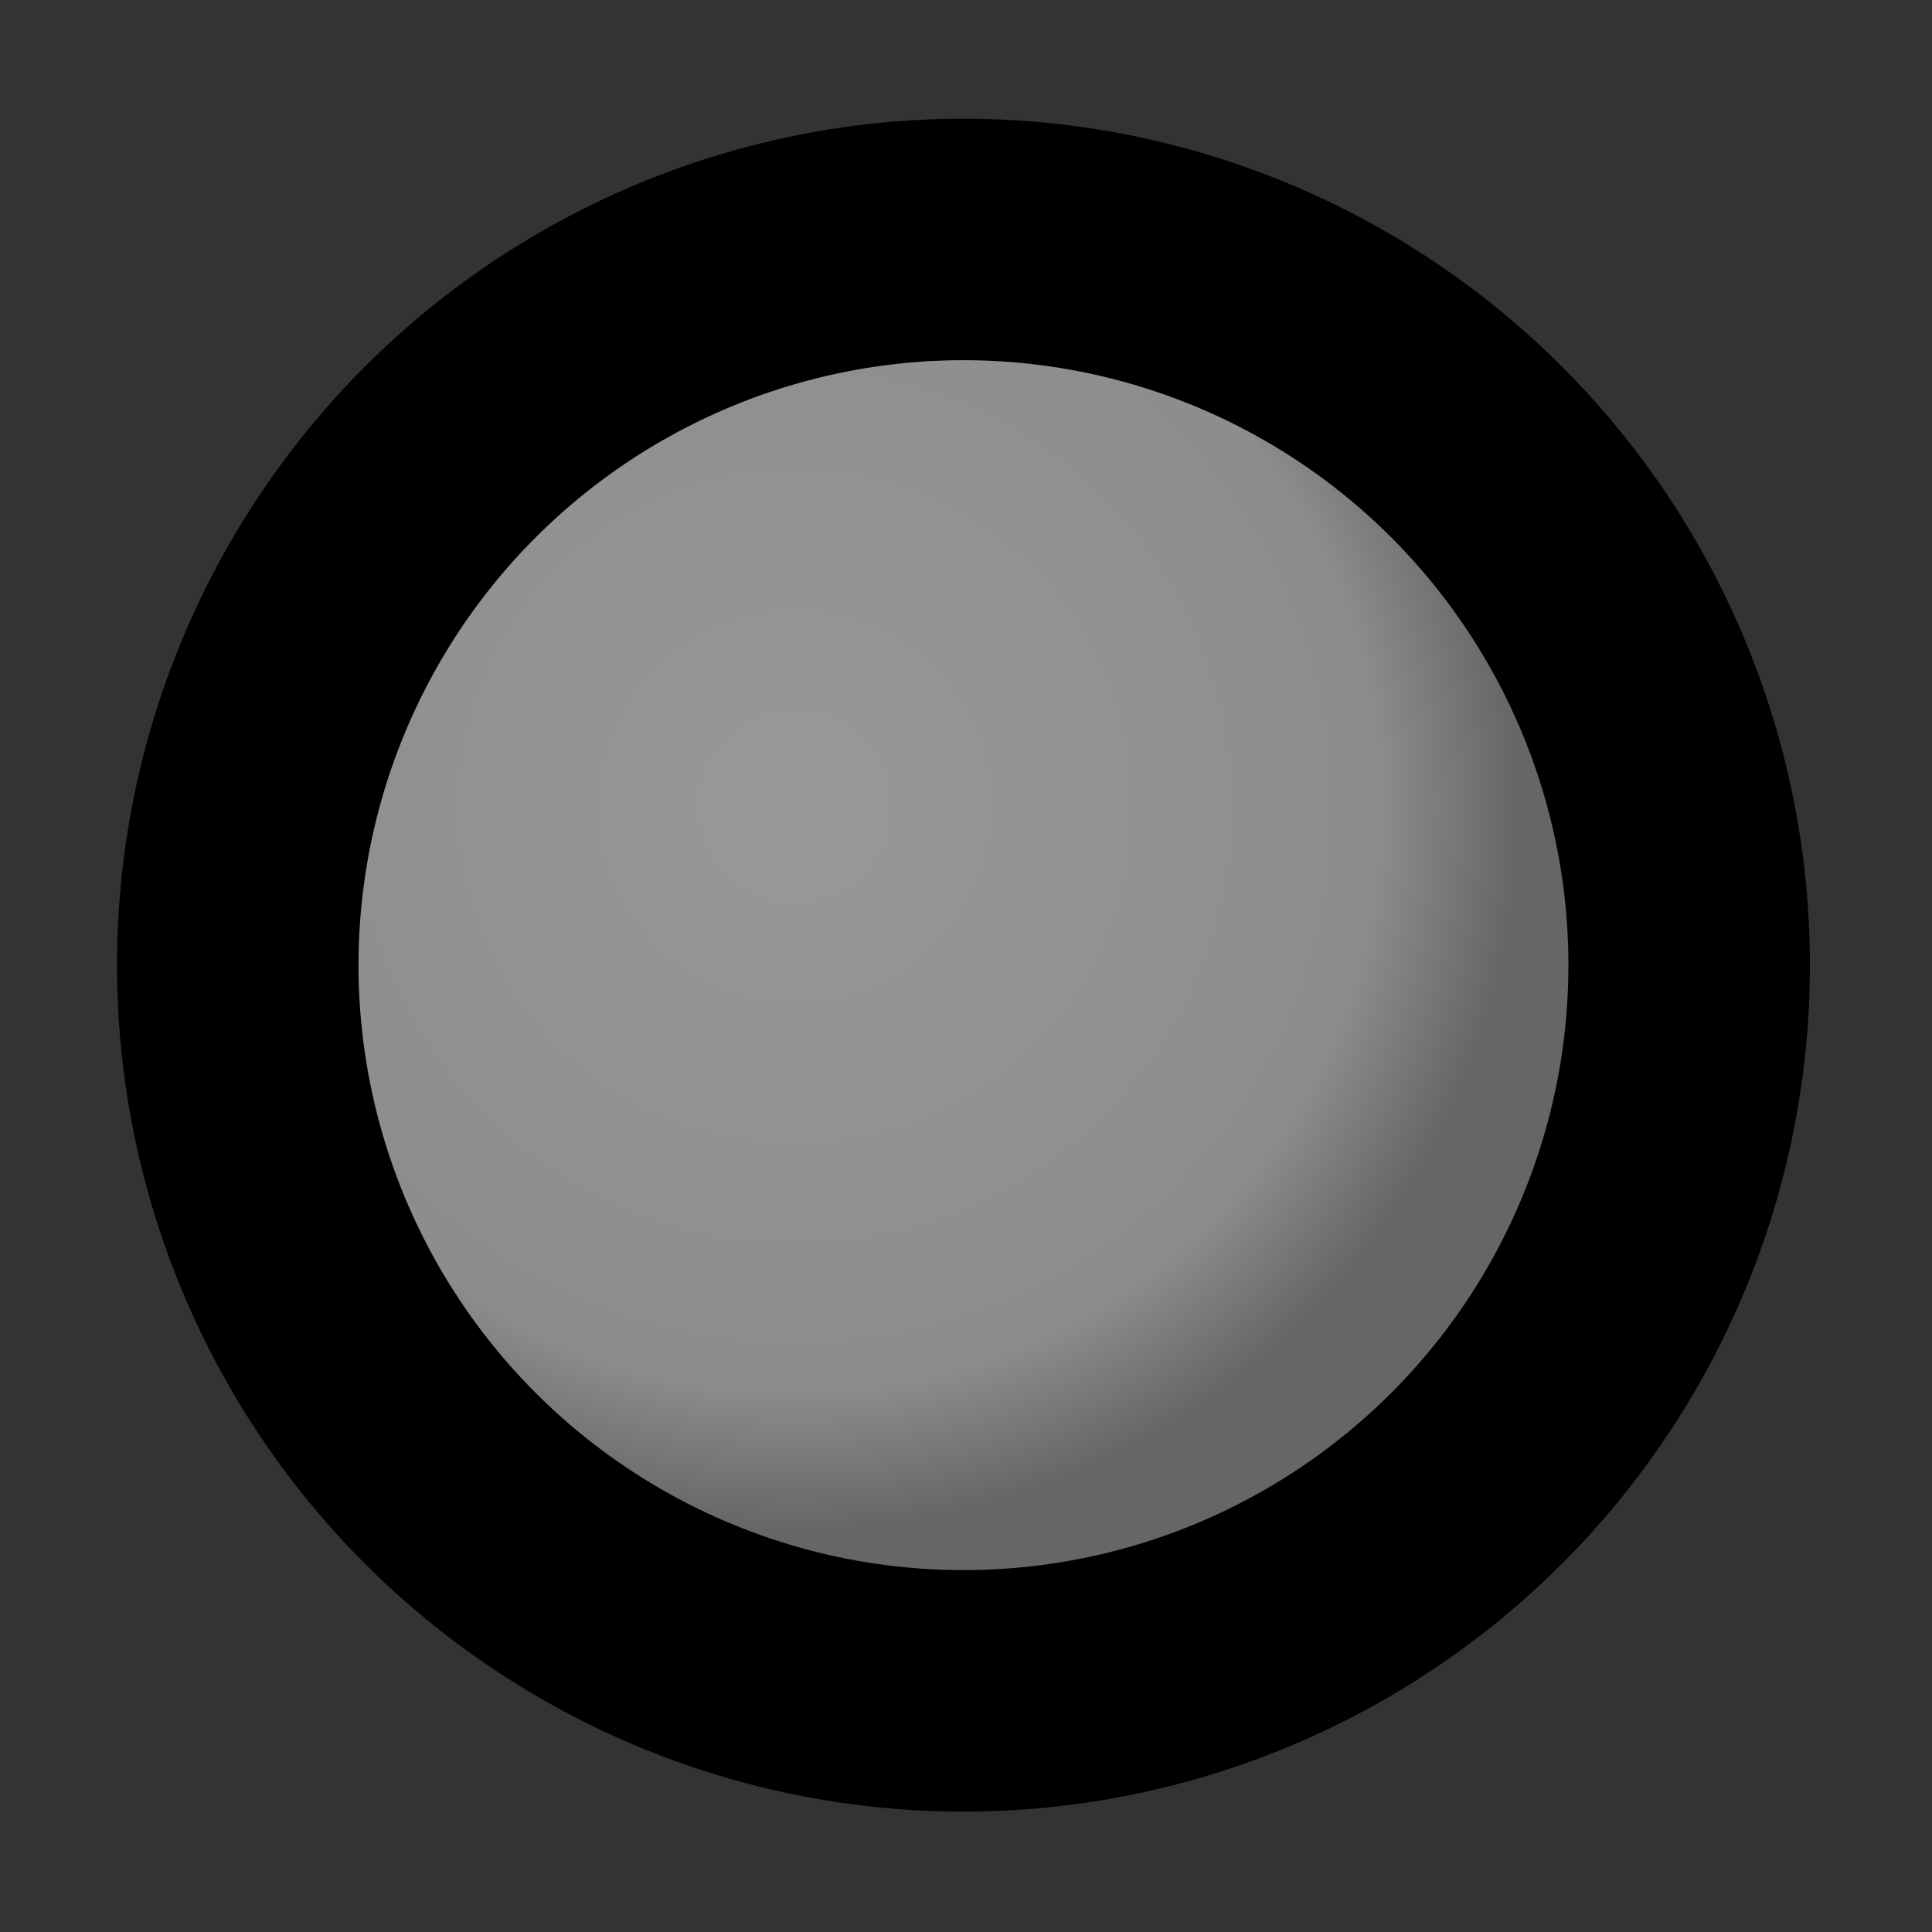 <?xml version="1.0" encoding="UTF-8" standalone="no"?>
<svg
   xmlns:dc="http://purl.org/dc/elements/1.1/"
   xmlns:cc="http://creativecommons.org/ns#"
   xmlns:rdf="http://www.w3.org/1999/02/22-rdf-syntax-ns#"
   xmlns:svg="http://www.w3.org/2000/svg"
   xmlns="http://www.w3.org/2000/svg"
   xmlns:xlink="http://www.w3.org/1999/xlink"
   xmlns:sodipodi="http://sodipodi.sourceforge.net/DTD/sodipodi-0.dtd"
   xmlns:inkscape="http://www.inkscape.org/namespaces/inkscape"
   id="SVGRoot"
   version="1.1"
   viewBox="0 0 16 16"
   height="16px"
   width="16px"
   inkscape:version="1.0beta1 (fe3e306, 2019-09-17)"
   sodipodi:docname="marker_color_off.svg">
  <rect x="0" y="0" width="16" height="16" fill="#333333" stroke="none"/>
  <defs
     id="defs3683">
    <linearGradient
       inkscape:collect="always"
       id="linearGradient4265">
      <stop
         style="stop-color:#ffffff;stop-opacity:1"
         offset="0"
         id="stop4261" />
      <stop
         id="stop4269"
         offset="0.8"
         style="stop-color:#e7e7e7;stop-opacity:1" />
      <stop
         style="stop-color:#999999;stop-opacity:1"
         offset="1"
         id="stop4263" />
    </linearGradient>
    <radialGradient
       inkscape:collect="always"
       xlink:href="#linearGradient4265"
       id="radialGradient4267"
       cx="6.585"
       cy="6.68"
       fx="6.585"
       fy="6.68"
       r="6.01"
       gradientUnits="userSpaceOnUse" />
  </defs>
  <sodipodi:namedview
     id="base"
     pagecolor="#ffffff"
     bordercolor="#666666"
     borderopacity="1.0"
     inkscape:pageopacity="0.0"
     inkscape:pageshadow="2"
     inkscape:zoom="73.125"
     inkscape:cx="7.3248274"
     inkscape:cy="8.0565198"
     inkscape:document-units="px"
     inkscape:current-layer="layer1"
     inkscape:document-rotation="0"
     showgrid="true"
     inkscape:window-width="2880"
     inkscape:window-height="1557"
     inkscape:window-x="-8"
     inkscape:window-y="-8"
     inkscape:window-maximized="1"
     inkscape:grid-bbox="true"
     inkscape:snap-global="false">
    <inkscape:grid
       type="xygrid"
       id="grid4257" />
  </sodipodi:namedview>
  <g
     inkscape:label="Layer 1"
     inkscape:groupmode="layer"
     id="layer1">
    <circle
       style="color:#000000;overflow:visible;fill:url(#radialGradient4267);stroke-width:2;stop-color:#000000;stroke:none;stroke-miterlimit:4;stroke-dasharray:none;fill-opacity:1;opacity:0.5"
       id="path4259"
       cx="7.979"
       cy="7.993"
       r="6.01" />
    <circle
       r="6.01"
       cy="7.993"
       cx="7.979"
       id="circle4271"
       style="color:#000000;overflow:visible;fill:none;stroke-width:2;stop-color:#000000;stroke:#000000;stroke-miterlimit:4;stroke-dasharray:none;fill-opacity:1;stroke-opacity:1" />
  </g>
</svg>
